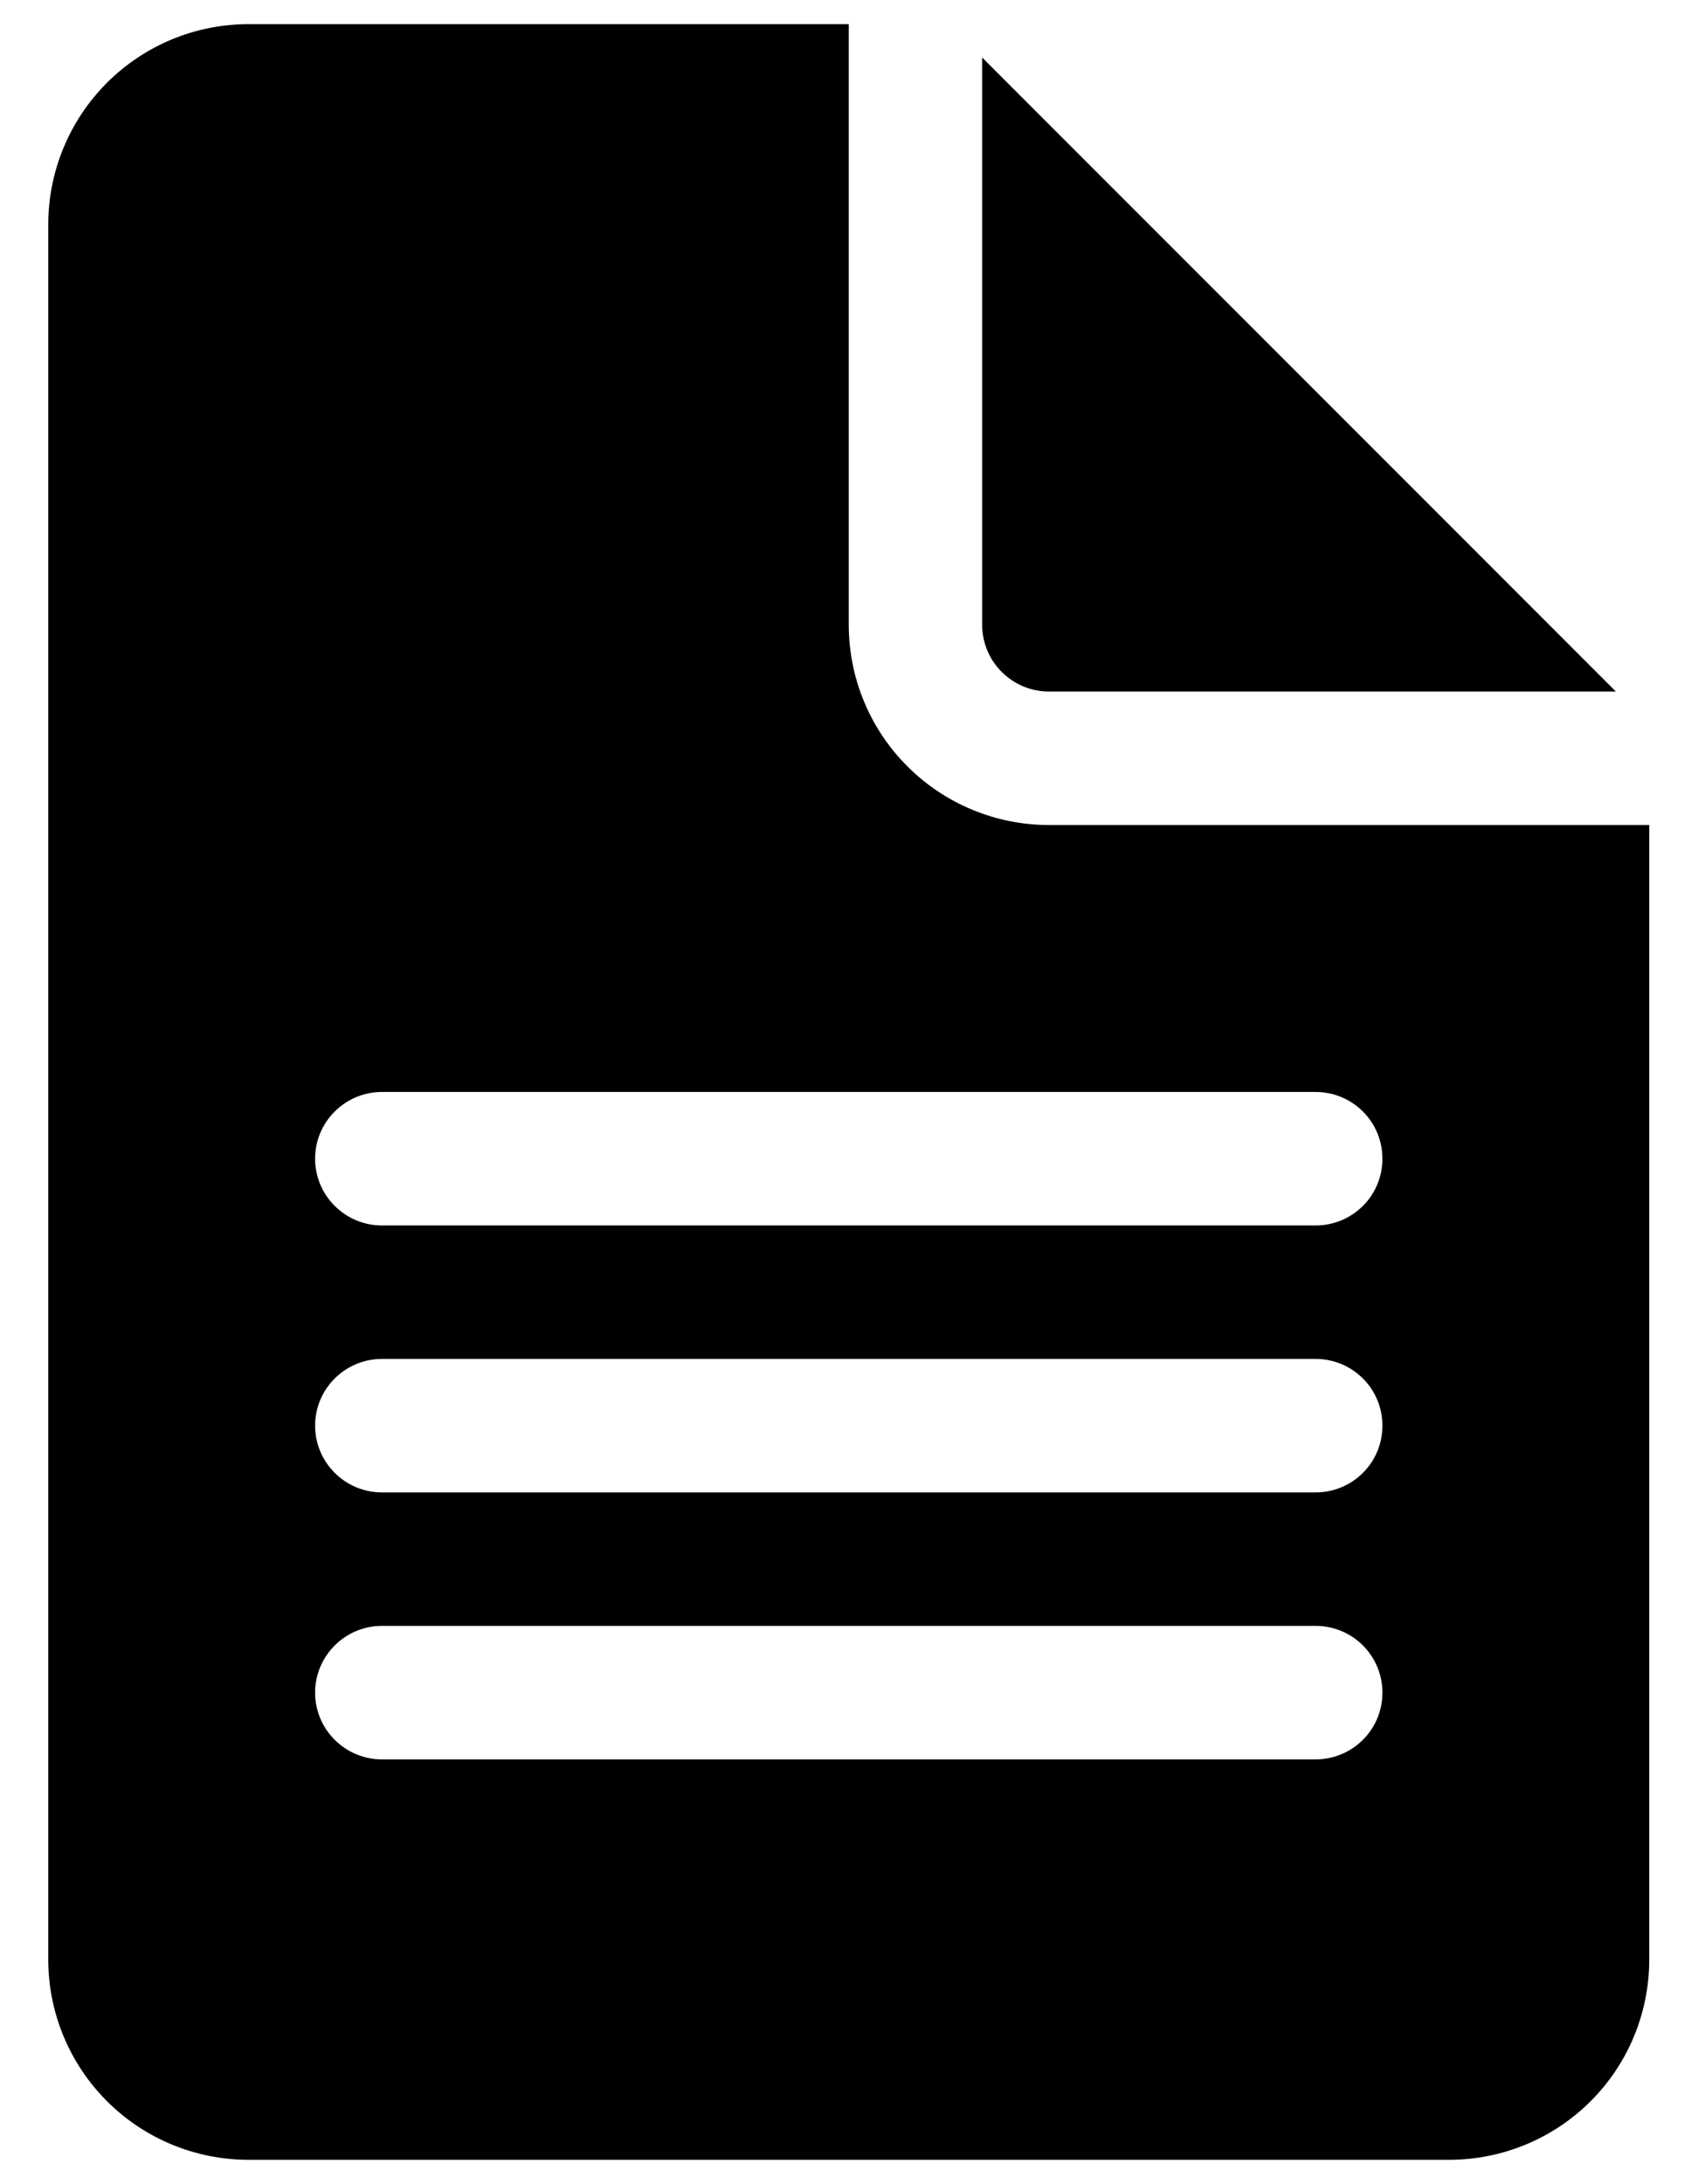 <svg width="14" height="18" viewBox="0 0 14 18" fill="none" xmlns="http://www.w3.org/2000/svg">
<path d="M6.998 5.149V0.199H2.048C1.611 0.199 1.191 0.373 0.882 0.682C0.572 0.992 0.398 1.412 0.398 1.849V16.149C0.398 16.587 0.572 17.006 0.882 17.316C1.191 17.625 1.611 17.799 2.048 17.799H11.948C12.386 17.799 12.806 17.625 13.115 17.316C13.425 17.006 13.598 16.587 13.598 16.149V6.799H8.648C8.211 6.799 7.791 6.625 7.482 6.316C7.172 6.007 6.998 5.587 6.998 5.149ZM3.148 8.999H10.848C10.994 8.999 11.134 9.057 11.237 9.16C11.341 9.263 11.398 9.403 11.398 9.549C11.398 9.695 11.341 9.835 11.237 9.938C11.134 10.041 10.994 10.099 10.848 10.099H3.148C3.003 10.099 2.863 10.041 2.76 9.938C2.656 9.835 2.598 9.695 2.598 9.549C2.598 9.403 2.656 9.263 2.76 9.16C2.863 9.057 3.003 8.999 3.148 8.999ZM3.148 11.199H10.848C10.994 11.199 11.134 11.257 11.237 11.36C11.341 11.463 11.398 11.603 11.398 11.749C11.398 11.895 11.341 12.035 11.237 12.138C11.134 12.241 10.994 12.299 10.848 12.299H3.148C3.003 12.299 2.863 12.241 2.76 12.138C2.656 12.035 2.598 11.895 2.598 11.749C2.598 11.603 2.656 11.463 2.76 11.36C2.863 11.257 3.003 11.199 3.148 11.199ZM3.148 13.399H10.848C10.994 13.399 11.134 13.457 11.237 13.56C11.341 13.664 11.398 13.803 11.398 13.949C11.398 14.095 11.341 14.235 11.237 14.338C11.134 14.441 10.994 14.499 10.848 14.499H3.148C3.003 14.499 2.863 14.441 2.76 14.338C2.656 14.235 2.598 14.095 2.598 13.949C2.598 13.803 2.656 13.664 2.76 13.56C2.863 13.457 3.003 13.399 3.148 13.399ZM8.098 5.149V0.474L13.323 5.699H8.648C8.503 5.699 8.363 5.641 8.26 5.538C8.156 5.435 8.098 5.295 8.098 5.149Z" fill="currentColor"/>
</svg>
